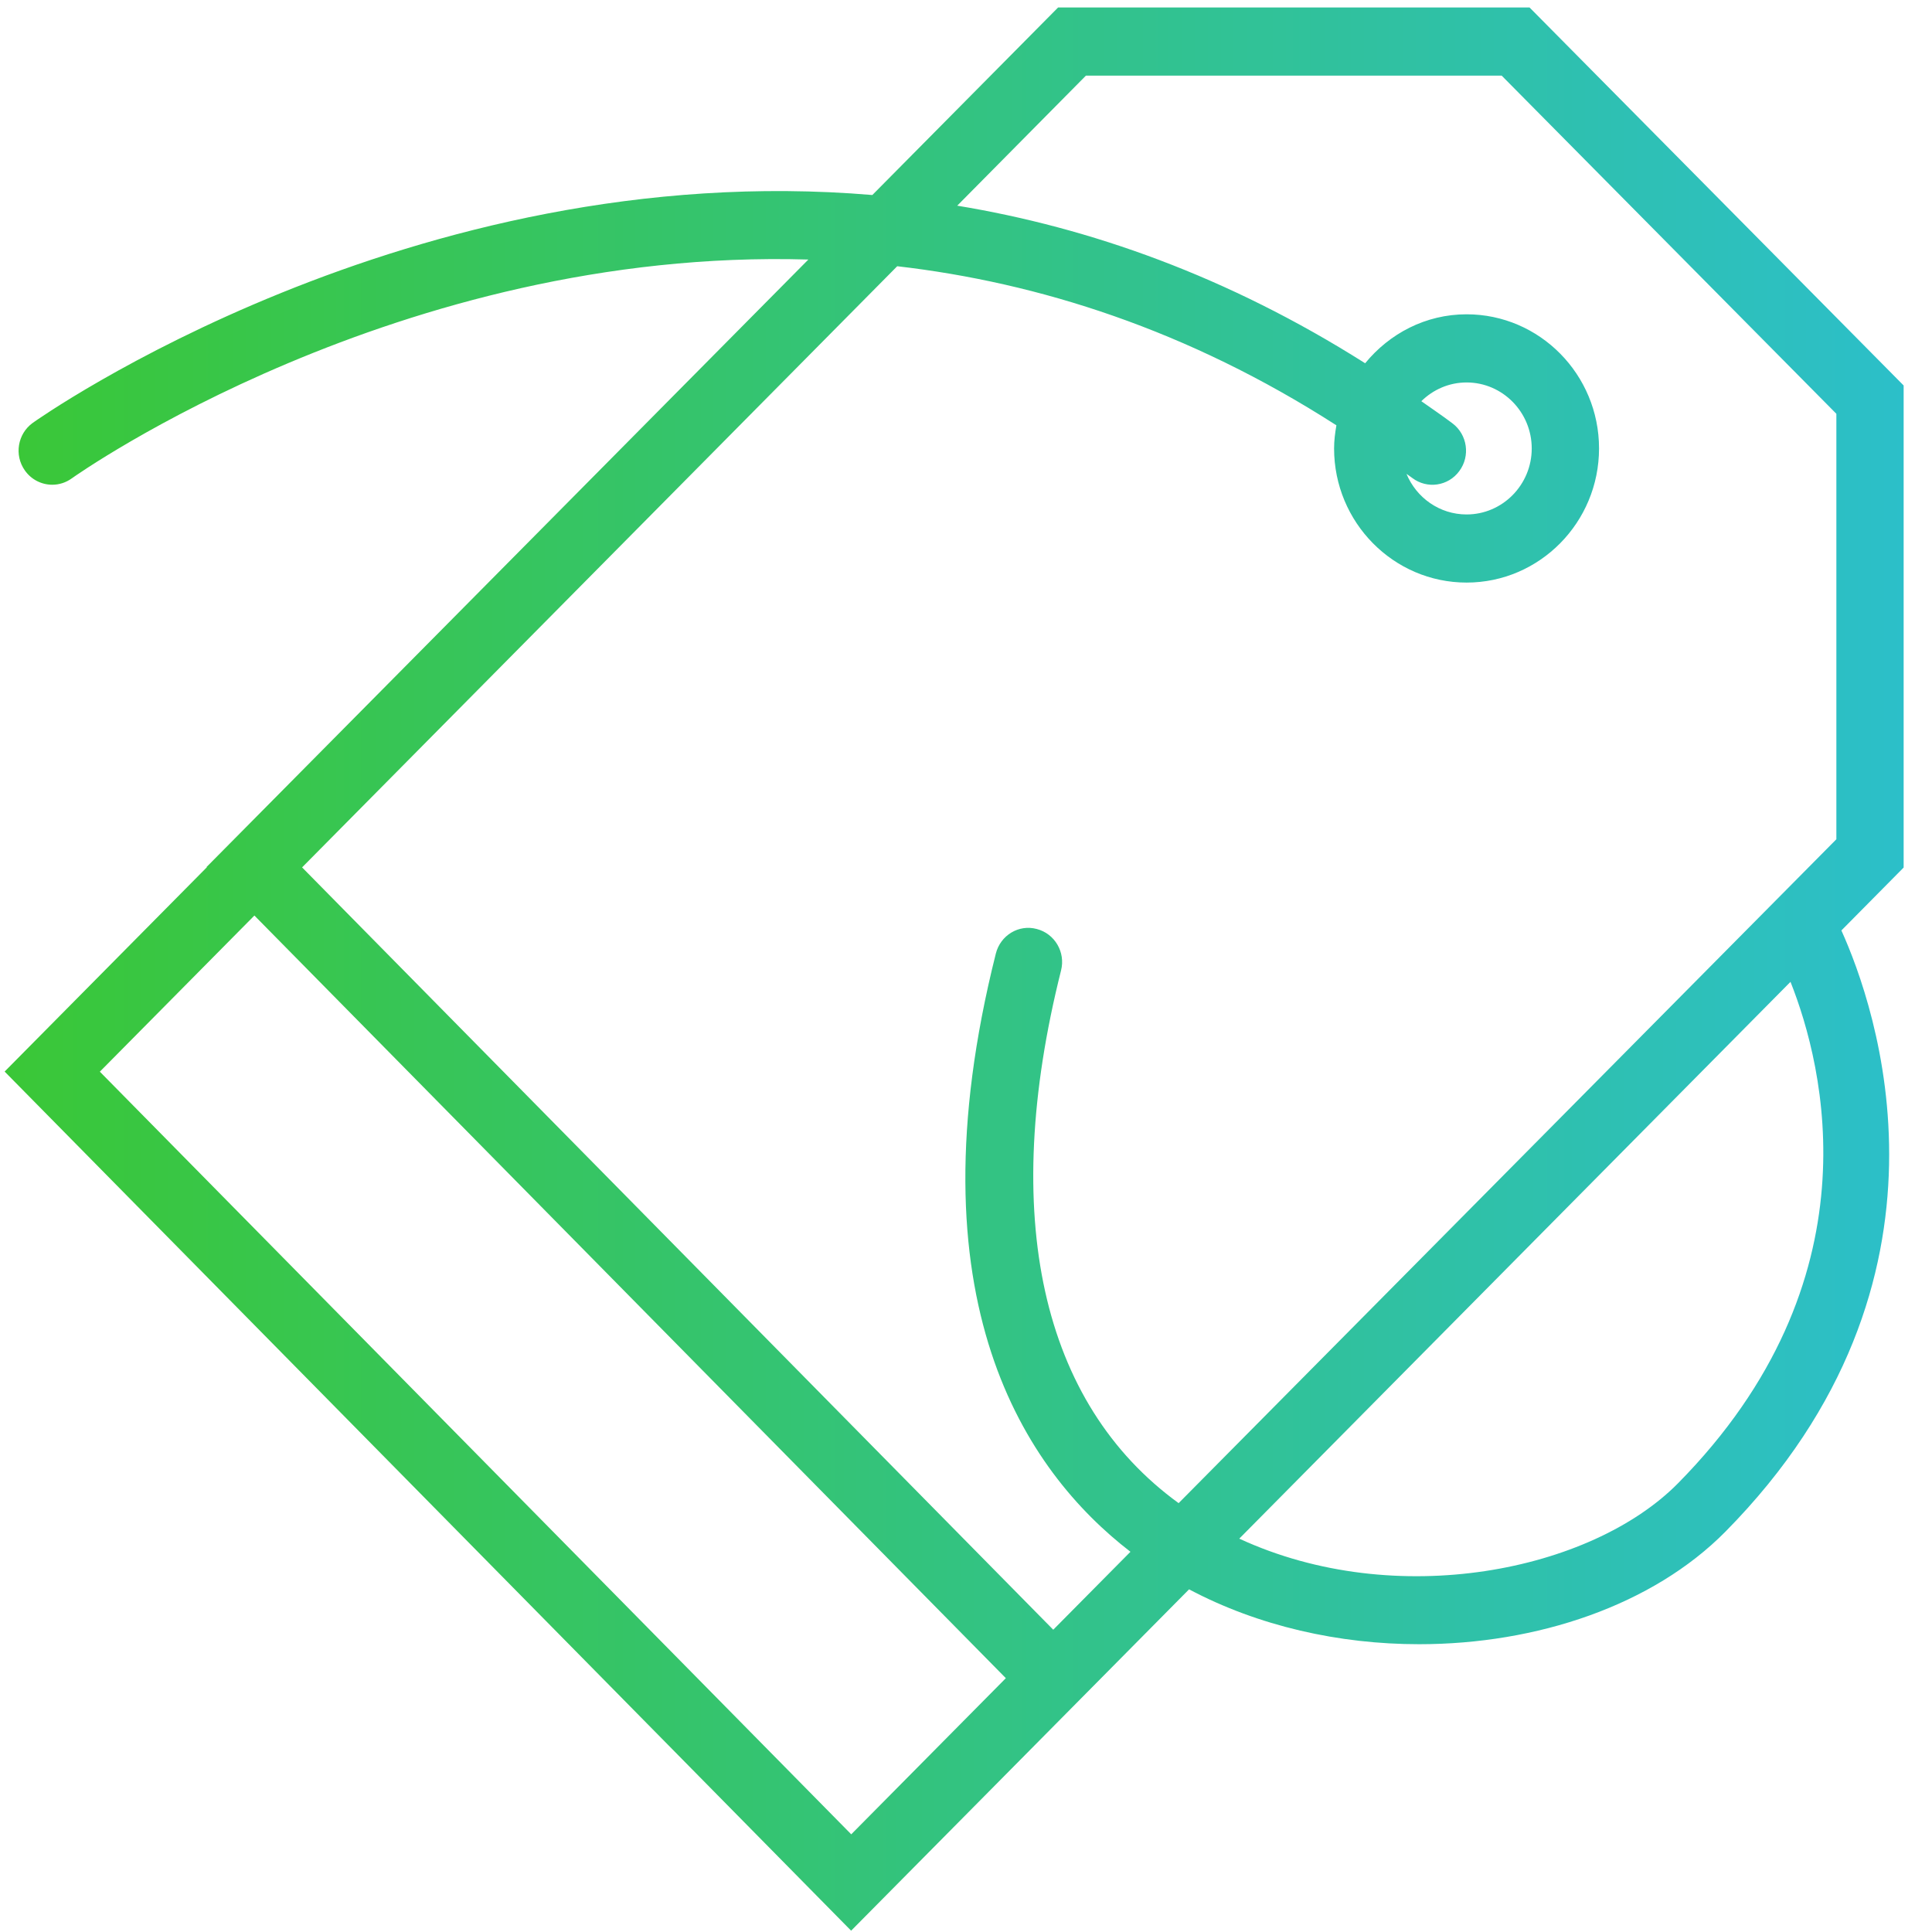 <svg width="50" height="50" viewBox="0 0 50 50" fill="none" xmlns="http://www.w3.org/2000/svg">
<g clip-path="url(#clip0)">
<path d="M49.267 9.977L39.584 0.193H27.384L22.576 5.047C10.62 4.036 0.981 10.848 0.846 10.945C0.455 11.228 0.363 11.779 0.644 12.176C0.813 12.416 1.081 12.545 1.353 12.545C1.528 12.545 1.705 12.491 1.858 12.38C1.979 12.293 10.319 6.402 20.92 6.717L5.346 22.438L5.353 22.445L0.12 27.732L22.027 49.966L30.773 41.132C32.57 42.085 34.66 42.553 36.727 42.552C39.777 42.552 42.769 41.548 44.656 39.637C51.074 33.136 48.526 26.006 47.655 24.08L49.266 22.452V9.977H49.267ZM38.864 1.958L47.525 10.709V21.72L30.503 38.901C26.945 36.318 25.863 31.471 27.46 25.115C27.58 24.643 27.297 24.162 26.831 24.042C26.363 23.916 25.891 24.207 25.772 24.679C23.516 33.649 26.547 38.073 29.256 40.16L27.258 42.177L7.818 22.448L23.22 6.89C26.878 7.313 30.739 8.536 34.586 11.007C34.552 11.202 34.526 11.401 34.526 11.605C34.526 13.52 36.064 15.077 37.955 15.077C39.845 15.077 41.383 13.52 41.383 11.605C41.383 9.691 39.845 8.134 37.955 8.134C36.895 8.134 35.959 8.633 35.33 9.401C31.767 7.145 28.197 5.887 24.773 5.323L28.103 1.958H38.864ZM36.548 12.369C36.933 12.662 37.479 12.583 37.766 12.192C38.056 11.803 37.977 11.25 37.592 10.958C37.323 10.754 37.053 10.574 36.784 10.383C37.088 10.084 37.5 9.898 37.955 9.898C38.884 9.898 39.641 10.664 39.641 11.606C39.641 12.547 38.885 13.314 37.955 13.314C37.255 13.314 36.655 12.88 36.4 12.264C36.449 12.3 36.499 12.331 36.548 12.369ZM2.584 27.735L6.584 23.694L26.031 43.431L22.03 47.472L2.584 27.735ZM43.424 38.39C41.18 40.661 36.132 41.696 32.072 39.82L46.338 25.41C47.205 27.595 48.607 33.139 43.424 38.39Z" fill="url(#paint0_linear)"/>
</g>
<defs>
<linearGradient id="paint0_linear" x1="49.267" y1="29.133" x2="0.12" y2="29.133" gradientUnits="userSpaceOnUse">
<stop stop-color="#2CBFC9"/>
<stop offset="1" stop-color="#3AC737"/>
</linearGradient>
<clipPath id="clip0">
<rect width="49.147" height="49.773" fill="white" transform="translate(0.12 0.193)"/>
</clipPath>
</defs>
</svg>
